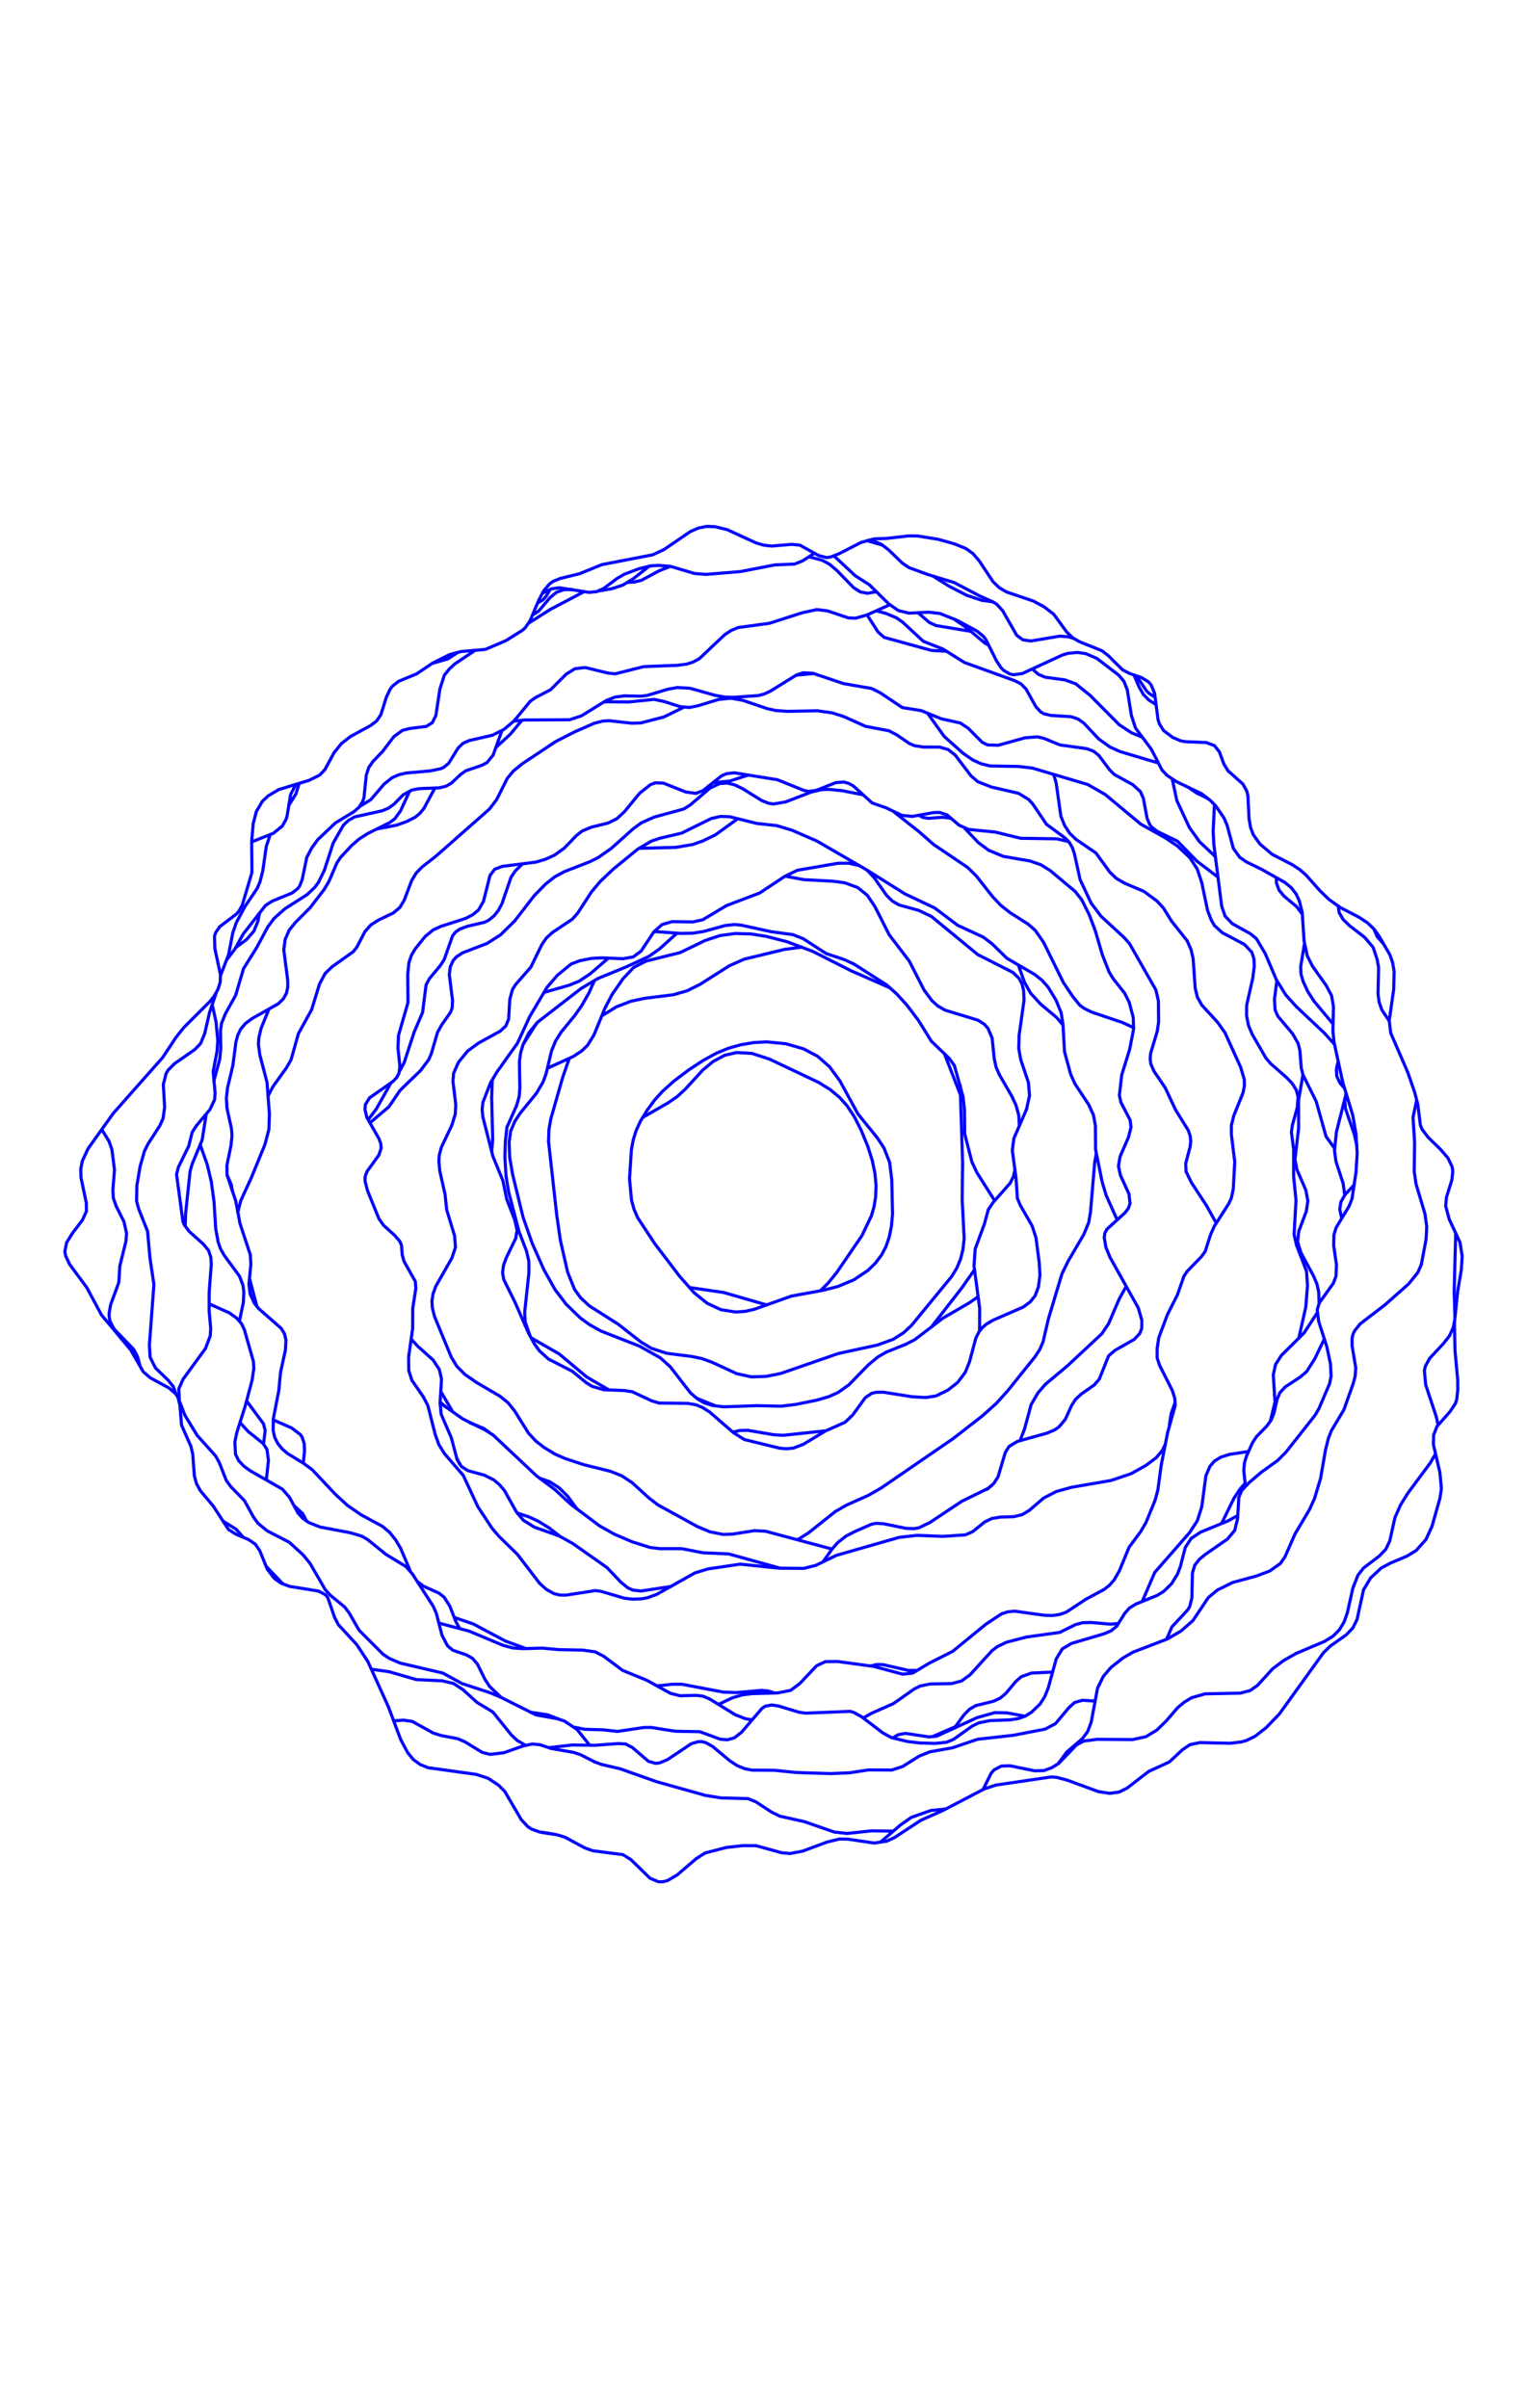 <?xml version="1.0" encoding="utf-8" ?>
<svg xmlns="http://www.w3.org/2000/svg" xmlns:cc="http://creativecommons.org/ns" xmlns:dc="http://purl.org/dc/elements/1.1/" xmlns:ev="http://www.w3.org/2001/xml-events" xmlns:inkscape="http://www.inkscape.org/namespaces/inkscape" xmlns:rdf="http://www.w3.org/1999/02/22-rdf-syntax-ns" xmlns:sodipodi="http://sodipodi.sourceforge.net/DTD/sodipodi-0.dtd" xmlns:xlink="http://www.w3.org/1999/xlink" baseProfile="tiny" height="20.5cm" version="1.2" viewBox="0 0 491.339 774.803" width="13.0cm">
  <defs/>
  <g fill="none" id="layer1" inkscape:groupmode="layer" inkscape:label="1" stroke="#0000ff" style="display:inline">
    <polyline points="206.744,359.546 215.023,354.794 217.906,352.809 220.436,350.501 226.092,344.319 229.509,341.479 233.205,339.517 236.994,338.641 241.919,338.913 247.586,340.75 263.469,348.291 267.139,350.575 270.115,353.046 272.539,355.753 274.827,359.175 277.022,363.475 279.227,368.838 280.632,373.26 281.508,377.37 281.885,381.342 281.755,385.098 281.223,388.318 280.375,391.209 277.364,397.513 269.196,409.459 266.564,412.703 263.962,415.306"/>
    <polyline points="246.698,419.847 232.859,415.852 221.706,414.227"/>
    <line x1="224.036" x2="230.363" y1="449.806" y2="452.391"/>
    <polyline points="235.779,460.76 238.05,460.247 240.591,460.184 248.828,461.592 251.977,461.794 265.735,460.331"/>
    <polyline points="256.639,495.379 260.074,493.24 268.776,486.315 272.482,484.197 279.375,481.128 283.535,478.741 306.693,462.846 316.145,455.504 320.627,451.482 324.214,447.507 333.051,436.5 334.526,434.24 335.616,431.759 337.326,424.391 341.689,409.881 343.729,405.681 348.737,397.168 350.323,393.263 350.897,389.877 352.231,374.056 352.741,371.17"/>
    <polyline points="359.457,392.451 355.935,384.604 354.642,380.302 352.525,369.859 352.456,362.121 351.814,358.671 350.314,355.413 345.903,348.738 344.504,345.619 342.526,338.378 342.023,329.482 341.437,325.806 339.807,321.823 337.218,317.553 335.295,315.413 332.998,313.567 323.994,308.323 319.113,303.562 316.378,301.506 308.146,297.708 300.755,292.132 291.189,287.603 278.738,279.804 262.873,270.609 254.849,267.11 249.955,265.637 243.501,264.93 234.696,262.755 231.733,262.692 228.838,263.364 219.3,268.058 212.325,269.685 209.612,270.615 205.207,273.19 197.263,279.681 193.1,283.64 190.308,286.978 185.939,293.701 184.188,295.711 177.766,300.003 175.855,301.734 174.347,303.907 170.816,311.142 165.91,316.765 164.9,318.345 164.029,321.561 163.66,327.913 162.729,330.12 160.913,331.786 153.95,335.602 150.505,338.129 147.546,341.718 145.979,345.244 145.744,347.873 146.655,355.348 146.487,358.486 145.386,362.046 141.999,369.155 141.345,371.647 141.209,373.552 141.504,376.743 143.206,384.27 143.728,389.229 146.272,397.608 146.561,401.32 145.375,404.817 140.221,413.846 139.332,416.319 138.987,418.654 139.121,420.843 139.823,423.582 145.202,436.641 147.048,439.662 149.602,442.207 153.264,444.754 160.854,449.204 163.499,451.349 165.606,453.972 170.057,461.092 172.399,463.629 175.112,465.736 178.648,467.877 181.838,469.264 187.785,471.23 196.424,473.379 200.085,474.837 203.432,477.055 208.775,481.928 211.652,484.152 224.373,491.147 228.459,492.851 232.708,493.69 235.599,493.589 242.771,492.471 246.329,492.653 267.719,498.398"/>
    <polyline points="264.764,502.563 267.815,498.272 269.68,496.194 272.268,494.184 274.969,492.799 280.413,490.404 281.873,490.109 284.294,490.245 291.441,491.715 294.036,491.825 295.637,491.569 299.156,489.882 309.54,482.98 318.062,478.813 319.81,477.226 321.139,475.141 323.467,467.336 324.698,465.362 327.34,463.765 336.909,461.084 339.349,460.045 340.723,459.116 342.773,456.675 344.781,452.241 346.061,450.244 347.842,448.577 352.101,445.584 353.708,443.719 356.729,436.195 358.735,434.477 364.954,430.935 366.782,428.96 367.37,427.381 367.39,424.702 366.254,420.798 357.183,404.557 355.836,401.287 355.317,398.253 355.468,396.818 356.191,395.464 362.015,390.169 363.083,388.733 363.604,387.239 363.276,384.165 360.51,378.108 359.879,375.154 360.394,372.154 363.121,365.851 363.921,362.65 363.626,360.35 360.668,354.656 360.183,352.424 360.926,345.885 363.491,337.61 364.765,331.03 364.657,327.473 363.367,322.532 361.855,319.522 358.163,314.836 356.854,312.699 354.687,307.148 352.42,299.438 350.518,294.393 348.132,289.599 345.976,286.837 337.913,280.084 334.909,278.224 331.389,277.007 322.813,275.524 318.113,273.558 314.815,271.115 310.376,266.439"/>
    <polyline points="306.187,263.305 303.375,262.938 298.604,263.287 296.939,263.008 295.831,262.379"/>
    <polyline points="287.575,261.166 295.669,267.554 300.485,271.773 311.332,279.081 314.105,281.784 319.403,288.51 321.984,291.253 324.931,293.587 330.818,297.332 333.124,299.352 335.75,303.114 342.161,316.103 345.056,320.449 347.431,323.409 348.77,324.405 351.333,325.663 361.144,328.968 364.787,330.646"/>
    <polyline points="342.044,329.815 340.007,327.374 334.914,323.134 331.635,319.582 329.635,316.014 327.706,310.556"/>
    <line x1="303.904" x2="309.154" y1="339.061" y2="352.575"/>
    <polyline points="308.932,348.867 309.742,374.064 309.599,385.969 310.238,398.447 309.844,402.056 309.062,405.114 307.856,408.022 306.198,410.716 293.302,426.423 290.744,428.792 287.404,430.913 282.332,432.749 269.753,435.471 251.214,441.897 246.521,442.834 241.74,442.988 237.03,441.95 229.017,438.251 225.809,437.097 222.467,436.406 214.536,435.412 209.566,433.797 206.164,431.724 198.943,426.068 189.655,420.175 186.829,417.555 184.858,414.802 182.642,409.292 180.319,399.092 179.153,391.026 176.496,367.255 176.635,363.392 177.227,360.021 181.046,346.662 183.148,340.607"/>
    <polyline points="176.145,343.69 184.377,339.956 187.128,338.162 189.025,336.351 191.106,332.999 194.618,324.447 196.955,319.952 200.435,314.935 203.915,311.245 207.859,309.219 218.838,306.481 226.904,302.581 231.672,301.006 236.621,300.34 241.617,300.483 246.554,301.26 253.274,303.002 261.502,306.09 273.806,312.314 286.497,317.883"/>
    <polyline points="258.186,304.701 252.445,305.453 239.447,308.602 234.734,310.695 225.139,316.769 221.071,318.772 216.766,320.029 207.526,321.181 203.005,322.134 198.309,323.947 193.597,326.855"/>
    <polyline points="191.325,315.344 189.558,319.357 187.233,323.454 184.946,326.722 180.593,332.023 178.763,334.926 177.454,338.144 175.727,345.403 174.765,348.067 172.609,351.743 167.43,358.093 165.697,360.69 164.302,363.949 163.815,367.414 164.001,372.44 164.954,377.894 168.285,391.559 171.237,400.003 174.99,408.478 178.583,414.893 182.184,419.637 186.786,424.082 189.752,426.23 193.363,428.242 205.718,433.084 212.457,436.86 215.634,439.706 222.183,448.153 224.465,450.124 226.542,451.33 229.204,452.185 232.887,452.628 243.496,452.255 251.332,452.426 255.923,451.873 262.739,450.5 266.753,449.327 269.719,447.983 273.172,445.525 279.408,439.12 282.476,436.582 285.155,435.027 291.289,432.578 294.278,431.065 303.412,424.099 311.962,419.123 314.767,417.162"/>
    <polyline points="313.498,408.618 309.445,414.413 299.56,427.111"/>
    <polyline points="315.193,428.225 315.232,420.976 313.406,407.287 313.771,401.872 316.739,393.822 318.007,389.177 319.519,386.908 325.04,380.637 326.096,378.54 326.553,376.391"/>
    <polyline points="320.057,386.294 314.363,377.327 312.722,373.82 310.408,364.791 310.336,356.971 309.862,352.792 307.09,342.83 305.443,340.541 299.675,334.983 295.482,328.244 291.76,323.328 288.537,319.796 285.327,316.911 274.806,310.182 271.736,308.776 265.797,306.778 258.448,302.018 255.128,300.707 248.149,299.767 238.5,297.659 236.417,297.456 233.327,297.78 226.331,299.704 222.775,300.257 219.046,300.313 210.474,299.699"/>
    <polyline points="217.838,300.239 212.139,305.366 208.788,307.714 201.52,311.073 192.406,314.81 187.003,318.017 172.975,328.872 170.222,332.229 168.295,336.125 167.513,338.772 167.128,341.577 167.27,350.153 167.062,352.767 166.241,355.666 163.113,362.673 162.608,367.227 162.458,372.299 162.819,378.346 163.62,383.307 166.984,396.186 169.414,402.525 170.17,405.826 170.188,409.473 168.829,422.132 169.031,426.816"/>
    <line x1="168.827" x2="170.588" y1="424.834" y2="429.936"/>
    <polyline points="170.82,430.38 179.956,435.639 188.82,443.054 196.092,447.283"/>
    <polyline points="173.49,475.549 176.828,476.703 179.921,478.699 182.627,481.362 185.649,485.496"/>
    <polyline points="180.191,494.301 176.651,491.564 173.177,489.424 170.18,488.037 166.388,486.786"/>
    <line x1="148.14" x2="146.841" y1="471.431" y2="468.87"/>
    <polyline points="151.072,457.712 155.594,459.556 157.496,460.889"/>
    <line x1="145.546" x2="141.856" y1="454.009" y2="447.725"/>
    <line x1="141.606" x2="143.35" y1="451.149" y2="452.556"/>
    <polyline points="141.598,451.366 148.84,456.476 156.113,460.087 158.682,461.72 172.69,474.88 178.642,479.336 183.695,484.008 192.953,490.952 197.673,493.599 203.349,496.038 209.238,497.904 212.335,498.262 219.385,498.264 226.106,499.582 234.468,499.96 251.099,504.567"/>
    <polyline points="216.057,510.408 206.233,511.889 203.625,511.591 202.035,510.873 199.875,509.147 195.279,504.326 184.195,496.541 179.882,494.162 171.962,491.356 168.444,489.149 166.222,486.54 162.303,479.555 160.717,477.685 158.874,476.137 155.908,474.631 150.559,473.169 148.438,471.788 147.102,469.635 145.218,462.578 141.949,454.996 141.598,451.37 142.066,443.69 141.362,440.619 139.319,437.515 134.542,433.259 132.288,430.825"/>
    <line x1="82.672" x2="80.226" y1="420.387" y2="411.115"/>
    <polyline points="77.047,425.017 78.314,418.991 78.455,415.703 78.203,413.601 77.065,410.598 72.106,403.833 70.965,401.802 70.214,399.702 69.418,395.4 68.867,386.687 67.981,380.143 66.658,374.625 64.461,368.447"/>
    <polyline points="66.337,358.537 65.055,366.757 61.836,374.488 61.18,376.748 59.71,390.514 59.6,394.571"/>
    <polyline points="76.46,390.229 77.455,386.336 80.798,379.088 85.254,368.221 86.52,363.377 86.684,358.432 85.916,348.213 83.595,339.351 83.156,336.03 83.284,333.908 84.001,330.863 86.462,324.842"/>
    <polyline points="69.567,319.42 67.42,325.757 65.878,332.488 64.558,335.71 62.719,337.644 56.131,342.234 54.105,344.283 53.447,345.387 52.554,348.91 52.97,356.265 52.474,359.831 51.439,362.147 47.685,367.957 46.48,370.354 45.089,375.255 44.035,381.465 43.95,386.457 44.614,388.924 47.485,396.171 48.255,404.746 49.524,413.264 48.068,432.77 48.298,436.662 50.015,440.12 54.111,444.075 55.769,446.14 56.696,448.677"/>
    <polyline points="45.037,439.369 44.25,436.502 43.02,434.153 36.736,427.618 35.427,425.188 35.145,423.887 35.099,422.536 35.618,419.724 38.234,412.597 38.562,407.306 40.532,399.322 40.723,396.747 39.852,392.98 37.335,387.977 36.451,385.421 36.324,382.833 36.838,376.365 36.011,369.86 35.088,367.203 32.717,363.378"/>
    <polygon points="23.26,396.847 26.547,392.498 27.802,389.718 27.771,387.017 26.067,378.916 25.974,376.195 26.502,373.488 28.373,369.5 36.479,358.165 52.346,340.23 56.639,333.754 59.071,330.67 67.582,322.177 69.076,320.245 70.179,318.193 70.866,315.997 70.933,313.559 69.146,305.253 69.005,301.289 69.353,300.133 70.718,298.132 76.002,294.135 76.827,293.239 77.957,291.182 81.064,280.705 80.982,270.605 81.482,264.948 82.501,261.065 84.43,257.813 86.262,256.066 89.705,254.037 99.412,251.075 102.888,249.362 104.538,247.62 107.528,242.103 109.839,239.26 112.706,237.003 119.21,233.443 121.147,232.015 122.551,229.925 124.327,224.293 125.514,221.774 126.293,220.747 128.238,219.212 134.063,216.8 139.165,213.365 144.674,210.608 148.335,209.622 156.191,208.929 162.824,206.095 167.976,202.869 168.945,202.058 170.588,199.651 173.358,193.09 174.945,190.086 176.853,187.841 177.933,187.054 180.307,186.095 186.516,184.572 193.68,181.658 210.032,178.501 213.673,176.799 222.17,171.0 224.723,169.901 227.339,169.365 229.999,169.45 234.012,170.417 243.206,174.65 245.771,175.415 248.332,175.688 254.792,175.138 257.358,175.385 263.474,178.765 265.959,179.39 267.259,179.211 269.967,178.162 277.071,174.517 281.28,173.384 285.359,173.222 292.375,172.413 295.138,172.432 301.827,173.5 307.028,174.953 310.787,176.478 313.071,178.114 315.079,180.442 319.55,187.198 321.58,189.108 323.83,190.446 332.483,193.379 335.927,195.221 339.063,197.634 343.25,203.361 345.137,205.191 347.343,206.465 354.582,209.369 356.608,210.953 361.214,215.514 363.511,216.699 367.332,218.022 369.544,219.37 370.392,220.369 371.512,223.051 372.609,231.466 373.036,232.853 374.388,235.038 377.365,237.269 379.795,238.312 381.238,238.615 388.117,238.9 390.777,239.897 392.367,241.919 393.784,245.796 395.132,247.99 399.937,252.263 401.176,254.532 401.521,255.875 401.912,263.432 402.365,266.156 403.26,268.536 405.395,271.549 409.353,274.878 415.879,278.249 418.259,279.807 420.285,281.597 424.669,286.534 427.624,289.393 431.277,291.988 437.269,295.103 439.97,296.872 442.102,298.919 443.73,301.194 447.213,307.173 448.111,309.756 448.579,312.479 448.454,318.212 447.023,328.332 447.469,332.316 452.902,344.836 455.155,351.309 456.199,355.269 457.033,361.994 457.564,363.313 459.518,365.912 463.556,369.845 465.888,372.56 467.224,375.35 467.459,376.762 467.171,379.595 465.421,385.211 465.168,388.012 466.316,392.293 469.755,399.681 470.478,404.092 470.223,408.426 469.023,415.551 467.981,425.652 468.182,434.648 469.046,444.014 469.067,447.115 468.751,450.134 468.304,451.558 466.595,454.135 462.37,458.933 461.301,461.676 461.229,464.806 463.309,473.721 463.792,478.906 463.325,482.056 460.773,491.074 458.837,495.288 455.692,498.837 452.703,500.666 447.474,502.869 444.403,504.512 441.029,507.672 438.74,511.509 436.655,521.034 435.286,523.786 433.177,525.988 428.028,529.61 425.866,531.719 411.663,551.434 407.448,555.814 403.842,558.62 401.017,560.002 399.4,560.447 395.813,560.875 386.097,560.654 382.921,561.304 380.517,562.917 376.257,566.89 369.589,569.945 362.717,575.265 360.126,576.564 357.032,576.987 353.413,576.421 343.474,572.768 339.918,571.825 338.338,571.697 320.484,574.317 316.719,575.556 303.642,582.373 296.246,585.684 287.844,591.204 285.304,592.383 281.249,592.975 272.8,591.724 270.077,591.693 266.124,592.655 258.23,595.59 254.179,596.349 251.435,596.082 243.249,593.822 239.207,593.797 233.791,594.383 226.889,596.17 223.994,598.019 217.878,603.25 214.81,605.035 213.32,605.428 211.874,605.438 209.145,604.295 202.97,598.273 200.426,596.709 190.72,595.455 188.082,594.5 181.805,591.104 179.157,590.301 173.625,589.42 171.012,588.478 169.815,587.694 167.698,585.401 162.438,576.395 160.402,574.346 157.03,572.118 153.221,570.886 137.744,568.74 135.2,567.715 132.987,566.106 131.165,563.861 128.958,559.746 124.946,549.084 118.34,534.531 114.769,529.105 108.89,522.73 107.679,520.435 105.469,514.02 104.709,513.077 102.447,511.899 93.147,510.397 90.493,509.384 88.343,507.906 86.028,504.917 83.561,498.894 82.16,496.824 79.962,495.327 75.85,493.586 73.517,492.092 68.651,484.604 64.482,479.631 63.24,477.386 62.537,474.855 62.03,467.981 61.48,465.447 58.422,458.544 57.869,452.003 57.246,449.575 56.584,448.494 54.441,446.613 48.392,443.322 46.101,441.353 42.108,434.402 32.638,423.046 27.928,414.264 22.348,406.7 21.121,404.032 20.861,402.652 21.439,399.788"/>
    <polyline points="67.273,419.487 73.692,422.351 76.043,423.987 77.644,425.786 78.611,427.742 81.554,438.08 81.673,440.335 81.119,444.045 78.969,452.165 76.159,461.051 75.574,463.955 75.773,467.838 76.808,469.973 78.491,471.747 80.6,473.257 90.897,479.135 93.14,481.74 95.87,486.785 97.405,488.486 99.349,489.864 102.995,491.305 112.796,493.158 116.423,494.249 118.347,495.381 124.176,500.096 130.626,504.025 132.716,506.43 139.41,516.815 140.411,519.103 142.211,526.097 143.979,529.504 145.726,530.959 150.098,532.453 152.05,533.562 153.599,535.378 156.057,540.335 157.49,542.553 161.263,546.133"/>
    <polyline points="170.509,550.873 176.2,551.712 179.861,553.126"/>
    <polyline points="184.787,555.712 188.101,556.372 194.077,556.553 198.702,557.064 207.154,555.798 209.457,555.772 217.249,557.002 225.156,557.15 231.757,559.566 234.017,559.766 236.309,559.118 238.605,557.327 245.18,549.651 246.234,548.944 248.352,548.558 250.497,548.886 257.089,550.887 259.292,551.184 273.503,550.609 274.677,550.931 277.195,552.315 284.127,557.583 286.864,559.059 292.035,560.314 295.858,560.768 300.905,560.928 304.577,560.546 306.803,559.621 312.854,555.328 315.001,554.287 318.588,553.576 325.09,553.332 327.598,552.944 329.914,552.138 331.977,550.829 334.693,548.196 336.161,545.876 337.297,543.052 339.853,533.753 341.83,530.5 344.769,528.752 355.302,525.63 357.525,524.693 359.319,523.206 361.906,519.063 363.451,517.319 365.461,516.102 372.393,513.276 374.449,512.013 376.969,509.539 378.866,506.482 379.771,504.136 381.39,497.856 383.284,494.955 386.302,492.955 395.096,489.336 398.287,487.592"/>
    <polyline points="393.087,490.128 397.022,482.097 398.935,479.163 400.628,477.252"/>
    <polyline points="400.75,478.091 400.198,473.126 400.431,470.596 401.128,468.356 403.018,464.177 404.272,462.252 407.639,458.791 409.01,456.884 409.893,454.746 410.938,450.173 411.854,448.062 413.512,446.238 418.348,443.067 420.424,441.294 423.06,437.155 426.147,430.748"/>
    <polyline points="417.848,430.8 420.149,420.581 420.714,413.676 420.393,408.991 417.168,400.599 416.392,397.18 417.017,386.194 416.245,378.501 416.245,369.735 415.535,364.296 415.831,362.067 417.43,356.321 417.679,352.91 417.117,350.74 415.873,348.697 414.086,346.78 408.956,342.291 407.36,340.461 402.962,332.852 401.722,329.93 401.106,326.814 401.127,323.457 403.113,314.657 403.581,310.9 403.486,308.531 402.81,306.404 400.414,303.859 393.328,300.111 390.801,297.825 389.731,295.98 388.565,292.953 386.68,283.942 385.245,279.629 382.849,275.942 378.795,272.143 375.009,269.603 367.045,265.141 355.59,255.601 349.993,252.402 332.094,247.1 327.63,246.599 318.561,246.436 315.649,245.723 313.03,244.516 309.837,242.315 303.785,236.914 298.404,229.399"/>
    <polyline points="304.719,209.548 299.722,209.265 284.473,205.067 282.547,203.357 278.999,197.841"/>
    <polyline points="281.868,196.476 285.12,197.387 288.413,198.767 290.461,200.191 297.092,206.335 303.472,208.857 310.337,213.16 326.421,218.963 328.459,219.991 330.135,221.671 333.324,227.409 334.909,229.089 335.878,229.637 338.164,230.192 344.663,230.591 346.909,231.355 348.77,232.677 353.505,237.733 357.208,240.372 360.443,241.833 372.653,245.464"/>
    <polyline points="377.192,250.659 378.679,257.596 382.682,266.195 385.968,270.826 391.026,275.57"/>
    <polyline points="391.774,282.115 385.09,277.038 378.897,270.665 372.428,267.533 370.661,266.211 369.991,265.364 369.09,263.266 367.903,256.861 366.95,254.688 364.481,252.451 358.502,249.158 356.958,247.584 353.562,243.047 351.825,241.671 349.644,240.868 341.036,239.672 335.962,237.582 333.756,237.058 329.799,237.388 321.216,239.772 317.819,239.686 316.017,238.815 311.529,234.295 308.96,232.607 302.925,231.274 296.384,228.621 290.34,227.662 283.293,222.935 280.492,221.519 271.426,219.945 261.548,216.618 258.451,216.465 256.323,217.136 247.928,222.338 245.926,223.28 243.954,223.799 236.133,224.35 233.192,224.271 230.207,223.736 221.985,221.433 217.893,221.21 214.917,221.747 208.144,223.774 206.136,223.997 200.908,223.878 197.864,224.291 195.022,225.417 187.103,230.307 183.297,231.568 168.806,231.643 165.337,232.016"/>
    <polyline points="167.994,231.681 164.206,236.226 159.625,240.427"/>
    <polyline points="161.479,235.106 158.682,242.93 156.665,245.388 154.863,246.291 149.918,247.968 148.257,249.122 145.296,251.912 143.542,252.941 141.382,253.475 134.931,253.734 132.545,254.166 129.723,255.735 126.771,258.738 125.055,259.992 122.947,260.865 114.106,262.831 112.087,263.953 110.5,265.476 107.203,271.262 104.377,279.962 102.497,283.861 101.21,285.563 98.818,287.83 91.7,292.366 88.223,295.453 86.214,298.14 82.535,304.972 78.365,311.641 75.827,320.209 72.526,326.158 71.276,329.29 70.945,331.525 71.037,337.31 70.738,340.654 68.758,348.003"/>
    <polyline points="86.193,352.7 87.828,349.606 92.179,343.532 93.669,340.911 96.022,332.544 100.265,324.866 102.813,316.571 104.641,313.179 106.831,311.057 113.68,306.178 114.843,304.702 117.424,299.734 119.287,297.616 121.835,295.991 126.538,293.742 128.673,291.956 130.072,289.608 132.468,283.291 133.926,280.892 135.848,278.904 140.239,275.489 157.462,260.326 159.814,257.229 163.248,250.397 165.19,248.06 168.219,245.613 178.773,238.603 184.856,235.485 191.127,232.734 193.971,231.991 195.982,231.876 203.245,232.685 206.178,232.601 213.562,230.69 219.995,227.56"/>
    <polyline points="194.378,225.783 202.461,225.835 210.449,225.024 213.598,225.672 218.836,227.348 221.807,227.632 224.652,227.052 231.284,225.024 235.168,224.639 239.085,225.34 246.77,227.962 249.605,228.597 253.398,228.866 263.012,228.688 267.757,229.357 271.436,230.516 278.518,233.695 285.991,235.108 288.555,236.435 292.589,239.201 294.319,239.933 297.175,240.355 302.298,240.361 305.08,241.156 307.388,242.98 312.445,249.634 314.6,251.485 318.964,253.212 327.721,255.239 330.976,257.217 332.287,258.639 336.71,265.194 342.749,269.647 344.049,271 345.03,272.682 345.702,274.657 347.548,283.021 351.092,290.566 354.284,294.804 361.653,301.592 363.459,303.636 371.923,318.501 372.741,322.081 372.803,328.792 372.368,331.768 370.248,338.847 370.079,340.664 370.301,342.351 371.334,344.678 374.89,349.913 378.292,357.147 382.351,363.665 382.939,365.388 383.133,367.157 382.946,368.955 381.517,374.337 381.65,376.964 383.363,380.483 388.19,387.866 391.311,393.437"/>
    <polyline points="362.352,413.917 360.115,417.937 356.741,425.815 354.553,429.094 343.4,439.495 336.358,445.388 333.991,448.127 331.791,451.904 329.659,459.764 328.236,463.45"/>
    <line x1="319.314" x2="317.596" y1="477.759" y2="479.099"/>
    <line x1="317.282" x2="318.09" y1="479.301" y2="478.791"/>
    <polyline points="375.051,464.475 373.919,466.797 371.959,469.065 368.618,471.537 363.952,474.135 357.507,476.317 344.796,478.509 339.874,479.876 335.821,481.965 331.19,485.943 328.93,487.307 326.152,487.979 321.959,488.096 319.167,488.547 316.873,489.647 312.938,492.817 310.605,493.823 303.284,494.317 295.031,493.979 289.306,494.631 269.076,500.428 262.504,503.631 258.646,504.601 250.7,504.543 238.154,503.244 227.806,504.781 223.613,506.059 211.29,512.98 208.355,514.054 206.458,514.401 203.685,514.527 201.007,514.23 193.344,511.985 191.534,511.748 182.09,513.219 180.077,513.174 178.233,512.733 175.8,511.368 173.662,509.455 166.473,500.085 160.637,494.397 158.277,491.638 153.738,484.73 149.065,474.693 143.047,467.729 141.256,464.872 140.052,461.576 137.665,452.208 136.169,449.358 132.531,444.09 131.53,440.985 131.488,436.531 132.783,427.424 132.807,420.991 133.803,414.489 133.637,412.295 130.007,405.822 129.411,403.726 129.218,400.809 128.68,399.435 127.031,397.49 123.425,394.241 121.926,392.126 118.266,383.105 117.455,379.988 117.521,378.419 118.127,376.863 121.9,371.637 122.646,369.416 122.494,367.885 121.904,366.297 118.034,359.502 117.439,356.982 117.564,355.381 118.91,353.219 126.493,347.897 127.651,346.66 128.379,345.313 128.676,343.051 128.053,337.22 128.218,333.152 131.275,322.55 131.203,313.376 131.57,309.763 132.378,307.339 133.662,305.211 136.77,301.334 139.382,299.183 141.884,298.042 149.904,295.452 152.108,294.293 153.938,292.808 155.565,290.012 157.671,281.66 159.185,279.663 161.592,278.747 172.443,277.372 175.546,276.437 178.385,275.156 181.53,272.901 185.501,268.802 187.396,267.331 190.302,266.126 195.689,264.797 198.496,263.41 200.993,261.083 205.841,255.175 209.339,252.423 210.902,251.861 213.469,251.964 220.642,254.818 223.926,255.259 226.202,254.366 232.203,249.597 233.803,248.915 236.263,248.642 250.142,250.869 258.682,254.314 260.242,254.631 262.717,254.257 268.94,251.803 271.514,251.599 273.104,252.047 274.594,252.886 280.625,258.347 285.158,259.921 290.213,262.344 293.549,262.672 300.42,261.439 302.304,261.388 304.72,262.173 308.595,265.493 311.654,266.857 320.197,267.699 328.426,269.709 340.03,269.882 343.859,270.778"/>
    <polyline points="339.06,249.24 339.835,251.886 341.352,262.602 342.561,265.607 344.181,268.082 346.227,270.066 352.643,274.445 357.167,280.669 359.251,282.658 361.93,284.189 368.101,286.814 372.282,289.903 374.33,292.121 376.961,296.351 381.98,302.68 383.21,305.434 383.913,308.444 384.575,317.932 385.269,320.811 386.705,323.383 391.76,328.873 394.165,332.284 399.231,343.429 400.368,347.333 400.397,349.394 399.995,351.523 396.964,359.04 396.226,362.087 396.216,365.026 397.3,373.741 396.841,382.513 396.22,385.409 395.347,387.306 390.691,394.585 389.508,397.278 387.77,402.669 386.543,404.339 381.998,409.027 380.933,410.629 378.876,416.553 375.629,422.983 372.849,430.416 372.313,434.014 372.344,436.935 373.102,439.246 377.222,447.387 378.019,449.939 378.142,452.185 375.707,460.909 373.636,471.447 372.541,479.499 371.647,482.748 368.732,489.869 367.101,492.663 363.292,497.827 360.18,505.396 358.466,508.353 357.018,510.01 355.301,511.365 349.436,514.513 343.097,518.691 340.977,519.435 338.601,519.779 335.962,519.683 326.486,518.37 324.245,518.589 322.274,519.233 317.182,522.598 306.548,531.297 299.098,535.054 293.591,538.319 290.398,538.635 281.169,536.155 269.565,534.571 265.568,534.609 262.759,535.935 257.319,541.681 254.399,543.849 250.292,544.674 241.979,544.91 238.851,545.312 235.685,546.229 231.145,548.394"/>
    <polyline points="241.912,553.34 239.785,552.96 236.554,551.689 228.289,546.598 226.254,545.744 224.173,545.459 218.856,545.591 215.776,544.826 208.071,540.589 200.347,537.426 194.24,532.878 191.516,531.468 187.438,530.898 179.835,530.754 174.42,530.259 168.552,530.435 165.099,530.228 161.926,529.389 150.936,524.795 141.24,522.215"/>
    <polyline points="146.133,520.384 152.362,522.527 162.667,528.008 169.227,530.412"/>
    <polyline points="147.846,523.886 146.607,521.567 144.74,516.762 142.913,513.893 141.266,512.587 136.317,510.355 134.224,508.815"/>
    <polyline points="132.042,505.526 128.929,498.193 127.297,495.444 125.372,493.021 122.993,491.04 116.209,487.389 111.736,484.293 107.81,480.663 100.451,472.851 97.687,470.808 92.493,467.628 90.739,466.114 89.342,464.379 88.374,462.402 87.879,460.182 87.944,456.478 89.713,447.389 90.273,441.494 91.85,434.332 92.012,431.085 91.539,429.137 90.478,427.38 83.207,421.004 81.798,419.223 80.488,416.323 80.095,413.208 80.724,406.767 80.532,403.672 77.215,393.641 75.85,386.401 73.057,377.999 73.029,374.805 74.337,368.491 74.654,365.332 74.487,363.19 73.04,356.575 72.85,353.285 73.203,350.064 74.944,342.714 75.922,335.171 76.5,333.084 77.442,331.104 78.954,329.309 81.064,327.73 89.558,322.934 91.168,321.359 92.163,319.564 92.599,317.543 92.569,315.313 91.311,305.571 91.761,302.236 93.034,299.296 95.07,296.773 99.698,292.138 104.211,286.305 105.837,283.606 108.395,277.644 109.563,275.871 113.176,271.988 115.613,269.905 118.377,268.141 125.335,264.697 127.01,263.457 128.859,260.924 131.856,254.431"/>
    <polyline points="139.894,253.597 136.397,260.096 135.12,261.677 133.568,262.95 130.753,264.367 127.592,265.488 121.272,266.715"/>
    <polyline points="115.668,259.518 119.327,257.262 123.608,252.259 126.178,250.207 128.28,249.289 130.648,248.711 138.383,248.035 141.813,247.324 142.786,246.88 144.389,245.538 147.396,240.688 148.934,239.179 150.881,238.285 158.443,236.542 162.174,234.672 165.437,231.918 170.596,225.64 172.376,224.392 177.145,221.918 182.158,216.917 185.005,215.142 188.34,214.77 195.656,216.562 197.928,216.788 207.194,214.468 217.859,214.065 220.99,213.662 223.032,212.999 225.041,211.909 233.132,204.246 235.286,202.825 237.488,201.91 247.59,200.528 258.054,197.172 262.807,196.125 266.265,196.543 272.947,198.795 275.274,198.896 279.026,197.831 286.301,194.565"/>
    <polyline points="282.123,190.331 279.196,190.895 276.82,190.443 274.607,189.022 269.234,183.486 266.963,181.582 264.584,180.27 260.367,179.15"/>
    <polyline points="262.076,177.984 258.242,180.455 255.654,181.487 249.397,181.742 238.238,183.89 227.201,184.804 223.47,184.514 215.7,182.21 211.852,181.91 209.327,182.067 205.651,182.964 200.886,184.747 198.615,186.064 194.284,189.301 192.007,190.343 189.519,190.591 179.946,189.101 177.407,189.468 174.468,190.906"/>
    <polyline points="177.053,189.602 175.621,191.988 174.664,193.022 172.985,193.978"/>
    <polyline points="171.409,197.858 173.339,196.588 177.029,192.225 179.097,190.539 181.466,189.716 184.164,189.654"/>
    <polyline points="187.865,190.393 177.072,196.074 170.105,200.479"/>
    <polyline points="152.71,209.352 146.389,213.58 144.57,215.238 142.98,217.248 141.542,221.67 140.25,230.221 139.082,232.519 137.157,233.712 131.971,234.361 129.533,234.964 126.728,236.998 123.166,241.701 119.982,245.012 118.652,246.939 117.854,249.405 117.118,256.62 116.742,257.793 115.544,259.688 113.891,261.148 107.955,264.742 102.244,270.148 100.276,272.863 98.711,275.867 97.253,282.925 96.445,285.013 95.8,285.898 93.953,287.325 87.524,289.946 85.413,291.339 78.292,300.461 75.488,305.479 73.077,308.639"/>
    <polyline points="75.786,304.929 79.375,302.243 81.674,299.588 82.983,296.453 83.515,293.619"/>
    <polyline points="80.976,270.873 87.962,268.099 90.833,265.764 92.025,263.674 92.392,262.446 93.517,255.598 95.261,252.256"/>
    <polyline points="96.273,251.982 95.213,255.436 92.804,259.312"/>
    <polyline points="86.914,268.619 85.678,272.338 84.571,280.106 83.668,283.671 82.751,285.835 78.82,291.647 76.063,296.792 74.908,300.122 73.552,307.145 70.944,313.888"/>
    <polyline points="68.305,323.283 69.508,328.77 70.08,334.769 69.844,338.164 68.598,344.737 69.205,351.603 69.05,353.81 67.576,356.95 63.267,362.092 61.855,364.242 60.728,368.737 57.399,375.526 56.808,377.846 58.837,392.884 59.248,394.011 60.863,396.182 65.408,400.264 67.097,402.303 67.824,404.443 67.996,406.659 67.295,415.862 67.285,421.642 67.795,427.368 67.659,429.774 66.123,433.833 58.924,443.717 57.531,446.823 57.705,450.731 59.513,455.367 63.418,461.786 69.388,468.456 70.569,470.597 72.827,476.343 74.284,478.333 78.654,482.819 81.604,488.166 83.046,490.133 85.965,492.535 93.083,496.204 97.521,500.254 99.762,503.016 104.657,511.457 106.27,513.232 110.917,517.046 112.376,518.988 115.523,524.489 123.276,532.255 125.316,533.595 128.75,535.078 142.455,538.282 148.671,541.66 157.719,544.641 160.953,545.989 172.438,551.735 179.432,553.004 181.63,553.745 185.647,556.412 189.762,561.53"/>
    <polyline points="176.489,562.314 184.039,561.435 191.494,561.52 198.95,560.971 201.324,561.108 203.476,562.241 208.645,566.675 210.957,567.341 212.192,567.203 214.763,566.145 222.481,560.987 224.851,560.326 225.992,560.379 227.113,560.682 229.317,561.918 234.886,566.557 237.2,568.061 239.558,569.038 241.94,569.516 249.112,569.564 256.357,570.292 267.313,570.633 273.408,570.366 279.422,569.452 286.929,569.49 290.437,568.351 295.835,564.968 299.227,563.612 306.479,562.327 314.565,559.587 326.084,558.3 336.276,556.32 339.623,554.566 343.901,549.455 345.783,547.761 348.271,547.047 352.269,547.296"/>
    <polyline points="338.61,537.954 331.875,538.288 328.602,539.465 326.833,541.013 323.62,544.866 321.776,546.382 319.663,547.351 313.952,548.763 311.938,549.943 310.161,551.749 306.888,556.253"/>
    <line x1="307.423" x2="299.841" y1="555.525" y2="558.815"/>
    <polyline points="287.232,559.175 289.022,558.116 291.315,557.698 298.984,558.832 301.397,558.597 314.32,552.652 320.055,551.025 324.025,551.098 329.826,552.174"/>
    <polyline points="340.486,567.471 343.212,563.732 348.301,559.362 349.99,557.085 351.137,553.991 353.153,543.144 355.024,539.328 357.494,536.461 361.341,533.431 364.551,531.564 375.594,527.327 380.037,524.736 383.834,521.413 388.795,513.996 391.71,511.564 396.631,509.146 404.243,507.072 408.555,505.458 411.95,503.061 413.462,500.897 416.684,493.546 421.365,485.659 422.989,482.065 424.907,475.692 426.518,466.41 427.474,462.627 428.423,460.255 432.414,453.594 435.425,445.131 436.075,442.644 436.228,440.006 435.065,433.055 435.058,430.45 435.375,429.236 435.927,428.081 437.687,425.917 445.689,419.773 453.281,413.055 456.219,409.394 457.35,406.798 458.867,398.719 459.084,394.622 458.494,390.486 455.632,380.938 455.054,376.918 455.171,367.529 454.669,359.495 455.87,353.8"/>
    <polyline points="433.092,351.549 432.738,354.287 432.925,356.699 435.774,364.961 436.649,368.841"/>
    <polyline points="429.406,369.424 426.678,365.649 423.502,354.353 419.242,345.796 418.709,343.591 418.245,337.881 417.685,335.676 415.93,332.615 411.195,326.98 410.276,324.938 410.082,321.478 410.858,315.543"/>
    <polyline points="419.719,303.699 418.518,311.004 418.643,313.498 419.308,315.777 420.808,319.019 422.805,322.116 428.898,329.419"/>
    <polyline points="429.364,335.987 426.102,332.338 417.157,323.914 413.785,320.195 410.709,315.26 407.163,306.911 404.279,302.009 402.363,300.435 396.527,297.185 394.169,294.722 393.095,291.547 390.571,271.683 390.351,267.51 390.765,258.841"/>
    <polyline points="388.753,256.948 385.017,255.125 382.525,253.423"/>
    <polyline points="367.479,237.167 364.078,235.776 360.105,233.15 350.804,223.767 346.127,220.006 342.676,218.749 336.283,217.883 334.11,216.945 332.27,215.358"/>
    <polyline points="318.344,207.75 316.772,206.807 311.024,201.992 306.763,199.029"/>
    <polyline points="312.516,203.157 301.177,201.261 299.013,200.268 295.417,197.157"/>
    <polyline points="300.275,185.393 305.363,188.595 311.03,191.513 315.808,193.131 319.456,193.632"/>
    <polyline points="345.47,205.402 343.834,204.897 341.041,204.673 331.708,206.231 329.144,205.871 327.144,204.396 322.604,196.463 320.732,194.434 319.657,193.725 315.035,191.635 307.081,187.461 298.547,184.843 292.529,182.648 290.269,181.117 285.921,176.91 283.618,175.139 281.138,174.133 279.15,173.777"/>
    <line x1="278.754" x2="284.018" y1="173.887" y2="175.415"/>
    <polyline points="268.327,178.84 275.243,185.28 279.733,188.149 285.871,194.196 289.01,196.429 292.478,197.269 298.798,196.962 302.455,197.394 308.061,199.63 314.448,203.111 316.381,204.698 317.22,205.77 320.608,212.561 322.089,214.827 322.948,215.69 324.936,216.85 326.099,217.1 328.907,216.72 341.866,210.735 343.621,210.204 346.716,209.914 349.427,210.317 352.946,211.848 359.975,217.224 361.642,219.209 362.722,221.938 364.048,230.185 365.372,234.249 370.474,241.078 373.887,247.739 375.488,249.452 378.483,251.46 386.587,255.345 389.507,257.593 391.204,259.314 393.92,263.301 394.863,265.597 396.848,272.959 398.915,275.84 401.018,277.297 406.085,279.774 413.467,283.942 415.51,285.64 417.051,287.631 418.094,289.888 419.008,293.586 419.606,302.755 420.655,307.576 422.297,310.834 426.693,317.022 428.453,320.318 429.077,323.98 428.882,331.623 429.242,335.275 432.068,348.274 435.292,358.875 436.318,364.92 436.696,371.029 436.321,377.154 435.041,385.66 434.112,388.048 429.921,394.975 429.21,397.287 429.15,400.846 430.032,406.952 429.889,410.558 429.047,412.838 424.51,419.178 423.839,421.431 424.315,425.175 426.935,433.311 428.091,438.757 428.301,442.714 427.825,445.167 424.419,453.134 423.175,455.293 413.841,467.133 411.178,469.831 405.819,473.696 402.008,476.933 399.534,479.543 398.614,481.742 398.214,488.627 397.288,492.395 394.963,495.172 387.765,500.155 385.915,501.702 384.45,503.571 383.68,506.066 383.505,514.138 382.805,516.884 382.154,517.979 377.085,523.428 375.342,527.427"/>
    <polyline points="367.525,515.268 371.559,505.901 382.788,493.081 385.27,489.258 386.711,484.7 388.016,474.819 389.315,471.757 390.771,470.087 392.876,468.791 395.753,467.905 401.727,466.995"/>
    <polyline points="408.733,457.319 410.25,451.13 409.707,442.344 410.422,439.018 412.299,436.096 419.66,428.784 423.836,422.375"/>
    <polyline points="424.44,419.353 424.301,415.549 423.727,413.07 422.651,410.53 418.594,403.024 417.52,399.524 417.884,396.215 420.343,389.688 420.822,386.338 420.184,382.953 417.3,376.292 416.686,373.009 417.852,362.978 417.828,354.016 419.243,345.799"/>
    <polyline points="430.589,341.472 430.041,343.733 430.103,346.165 431.152,348.425 432.632,350.165"/>
    <polyline points="432.846,353.033 430.02,364.207 429.391,370.171 429.873,373.693 432.184,380.79 432.695,384.51"/>
    <polyline points="435.797,381.123 432.775,384.39 431.446,386.739 431.091,389.106 431.695,391.925"/>
    <polyline points="468.407,396.524 467.908,415.374 468.152,423.679"/>
    <polyline points="468.029,425.01 467.616,427.057 466.411,429.756 464.465,432.264 460.01,437.03 458.625,439.586 458.321,440.968 458.729,445.523 462.123,455.733 462.733,458.433"/>
    <polyline points="461.825,467.91 460.158,470.765 452.944,480.483 450.62,484.248 448.843,488.285 447.18,495.78 445.901,498.464 443.788,500.655 438.757,504.466 436.953,506.786 435.302,510.97 433.56,518.782 432.538,521.734 431.005,524.323 428.872,526.452 426.171,528.111 417.032,531.976 413.033,534.256 409.498,536.9 404.631,542.243 402.233,543.925 399.037,544.748 387.786,544.97 383.406,546.229 381.029,547.665 378.926,549.425 375.272,553.676 372.285,556.591 368.734,558.746 364.381,559.699 353.075,559.604 348.763,560.146 346.415,561.352 340.642,567.363 338.365,568.768 335.837,569.677 332.915,569.74 324.968,568.115 322.196,568.21 319.901,569.407 318.941,570.476 316.336,575.737"/>
    <polyline points="304.331,582.027 299.523,582.497 293.244,584.717 289.718,587.188 283.087,592.864"/>
    <polyline points="287.5,589.136 280.53,589.045 272.536,589.892 268.44,589.438 258.834,586.098 250.936,584.338 248.319,583.059 243.183,579.704 240.673,578.684 231.911,578.447 226.95,577.634 211.227,573.226 199.527,569.081 193.577,567.695 191.275,566.848 186.858,564.578 184.555,563.806 177.278,562.537 173.809,561.355 171.282,561.11 168.385,561.731 162.029,563.946 157.628,564.448 155.112,563.785 149.634,560.428 147.283,559.407 141.987,558.394 139.458,557.617 132.665,553.85 129.855,553.428 126.673,553.664"/>
    <polyline points="119.579,537.065 125.192,537.853 133.933,540.383 142.29,540.785 145.937,541.652 148.925,543.592 153.463,547.705 158.59,550.828 164.531,558.196 166.437,559.983 169.114,561.533"/>
    <line x1="174.394" x2="178.321" y1="589.563" y2="590.151"/>
    <polyline points="211.535,542.411 216.246,541.888 219.379,541.881 232.64,544.398 236.79,544.566 245.08,543.859 247.154,544.057 249.422,544.733"/>
    <polyline points="277.774,552.737 280.366,551.258 287.527,548.084 294.112,543.443 296.064,542.459 299.262,541.799 306.187,541.675 309.394,540.825 312.128,538.855 319.208,531.067 320.938,529.765 323.822,528.372 330.279,526.694 340.987,525.204 346.017,522.718 348.321,522.088 351.07,522.006 357.302,522.558 359.977,522.336"/>
    <polyline points="376.229,458.676 376.851,454.794 378.162,451.073"/>
    <polyline points="327.994,362.141 327.797,358.748 326.895,355.551 325.472,352.522 321.584,345.812 320.503,343.325 319.903,340.591 319.24,334.001 317.891,330.854 316.763,329.566 314.716,328.249 304.076,324.999 301.733,323.642 299.832,321.911 297.342,318.551 292.584,309.237 286.117,300.759 281.498,291.64 279.037,288.019 275.968,285.548 271.834,284.031 268.062,283.523 258.642,283.016 252.624,281.897"/>
    <polyline points="237.515,263.323 230.151,268.623 226.178,270.545 222.868,271.726 217.421,272.635 205.556,272.943"/>
    <polyline points="229.318,251.813 234.767,251.312 240.857,249.324"/>
    <line x1="256.125" x2="261.767" y1="217.242" y2="216.678"/>
    <polyline points="277.641,255.7 270.877,254.381 266.839,253.987 264.374,254.059 261.014,254.841 252.78,258.006 248.9,258.666 247.385,258.459 245.117,257.586 238.873,253.701 236.441,252.538 233.998,251.943 231.588,252.09 228.507,253.524 222.137,258.948 220.037,260.276 210.476,262.891 206.286,264.782 203.728,266.658 196.652,272.994 192.411,275.948 189.82,277.235 181.607,280.426 178.391,282.186 175.514,284.462 171.906,288.16 165.611,296.3 161.042,300.788 156.663,303.56 148.823,306.563 146.845,307.875 145.837,308.998 144.878,311.08 144.577,313.587 145.622,321.975 145.468,324.332 144.988,325.668 142.135,329.715 140.767,332.181 138.792,338.969 137.97,340.9 135.31,344.443 128.728,350.8 125.149,356.089 118.934,361.335"/>
    <polyline points="118.402,360.33 121.055,356.849 125.739,348.507"/>
    <polyline points="128.552,344.658 130.034,341.925 133.289,331.988 135.955,325.798 137.093,316.889 138.19,314.851 141.655,310.687 142.911,308.757 145.628,301.085 146.605,299.861 147.931,298.934 150.411,298.005 155.808,296.758 157.254,296.068 158.993,294.63 160.394,292.845 161.519,290.737 164.42,282.283 165.798,280.219 167.982,278.07"/>
    <polyline points="195.777,308.251 189.909,313.306 186.35,315.69 183.161,316.976 174.983,319.307"/>
    <line x1="172.718" x2="168.357" y1="329.128" y2="335.967"/>
    <polyline points="158.405,347.289 158.21,353.137 158.532,366.594 158.223,370.67"/>
    <polygon points="221.551,344.278 226.353,341.115 230.587,338.816 234.362,337.265 238.334,336.142 242.447,335.445 246.65,335.213 252.836,335.804 258.559,337.457 263.071,339.844 266.914,343.211 270.251,347.767 276.059,358.403 282.247,366.023 284.422,369.317 286.267,374.028 286.941,379.595 287.189,390.548 286.847,394.416 286.141,397.962 285.061,401.101 283.656,403.769 281.656,406.418 279.271,408.735 274.761,411.762 269.523,413.935 264.752,415.149 254.605,417.012 242.697,421.256 239.774,421.912 236.792,422.134 231.988,421.382 227.566,419.323 223.343,415.929 218.675,410.631 210.647,400.09 205.183,391.777 204,389.04 203.196,386.164 202.561,379.221 203.158,369.943 203.769,366.68 204.689,363.747 206.082,360.719 208.219,357.22 210.641,353.917 213.222,351.076 216.838,347.832"/>
    <polyline points="276.549,278.522 273.087,277.722 269.616,277.741 256.588,279.993 252.566,281.931 244.416,287.32 233.75,291.363 226.124,295.919 222.984,296.612 216.228,296.533 213.067,297.443 210.441,299.739 206.285,305.996 203.778,307.86 200.564,308.45 193.476,308.178 190.243,308.359 186.577,309.086 183.783,310.153 179.35,313.771 175.997,317.688 170.465,327.034 166.467,335.689 159.928,344.855 157.876,348.288 155.392,354.633 155.135,356.915 155.35,359.291 158.575,371.944 161.812,379.848 163.05,385.834 165.627,392.484 166.381,395.819 165.931,398.443 162.95,404.561 162.023,407.089 161.708,409.481 162.086,411.657 165.69,418.948 170.115,429.006 171.979,432.419 173.604,434.658 176.497,437.272 184.138,441.178 188.667,444.885 190.475,446.022 194.233,447.132 200.796,447.378 203.444,447.776 209.693,450.699 212.061,451.411 221.2,451.513 223.997,451.982 226.195,452.917 228.337,454.305 235.961,460.909 239.479,463.146 250.819,465.929 253.043,466.13 255.229,465.913 258.361,464.75 265.601,460.399 271.891,457.61 274.333,455.305 278.413,449.69 280.471,448.287 281.984,447.939 284.315,447.931 293.519,449.389 297.89,449.638 301.146,449.13 304.923,447.305 308.149,444.784 310.602,441.501 311.969,438.106 314.016,430.445 315.028,428.46 316.067,427.161 317.373,426.021 319.574,424.733 329.18,420.554 331.443,418.909 333.058,416.921 334.137,414.029 334.616,410.286 334.412,406.402 333.337,398.182 332.104,394.423 328.278,387.737 327.351,385.493 326.93,379.063 325.73,370.103 326.226,366.279 330.281,356.966 331.269,352.483 330.907,348.267 328.447,340.953 327.796,337.298 327.914,333.138 329.5,321.809 329.373,318.686 328.853,316.583 327.893,314.775 325.94,312.876 314.6,307.12 299.705,294.858 295.614,292.909 289.296,291.16 287.11,289.898 285.216,287.995 281.297,282.395 279.031,279.982"/>
    <polyline points="364.883,217.178 366.553,221.097 367.919,223.441 369.69,225.256 372.027,226.72"/>
    <polyline points="371.752,224.338 369.785,223.148 368.884,222.242 365.631,217.419"/>
    <polyline points="410.654,282.248 410.719,284.081 411.565,286.397 413.151,288.305 417.223,291.715 419.085,294.189"/>
    <polyline points="430.614,291.568 430.886,293.606 432.205,295.874 434.249,297.842 439.097,301.568 441.834,304.809 443.106,308.625 443.593,311.289 443.406,319.714 443.744,322.363 444.601,324.861 447.026,328.505"/>
    <polyline points="445.219,303.736 443.167,301.413 442.085,298.901"/>
    <polyline points="215.728,182.216 212.115,183.624 206.351,186.723 203.945,187.277 201.996,187.375"/>
    <polyline points="208.92,182.138 203.736,186.228 200.373,188.259 196.85,189.416 192.557,190.137"/>
    <polyline points="147.521,209.773 144.072,212.008 139.085,213.419"/>
    <polyline points="73.072,378.074 74.424,381.179 74.831,383.486"/>
    <polyline points="79.358,450.749 84.767,458.061 85.333,460.259 84.79,464.591"/>
    <polyline points="87.912,456.827 93.869,459.445 96.63,461.539 97.222,462.411 97.883,464.459 97.974,466.866 97.584,470.746"/>
    <polyline points="85.684,476.169 86.382,469.906 85.895,466.29 84.644,464.41 79.816,460.528 77.2,457.647"/>
    <polyline points="94.464,484.295 97.442,487.039 98.684,489.438"/>
    <line x1="85.4" x2="91.045" y1="503.697" y2="509.628"/>
    <polyline points="78.279,494.598 75.95,491.987 71.538,489.272"/>
    <polyline points="280.125,536.024 282.057,535.531 284.167,535.582 292.204,537.414 295.259,537.437"/>
  </g>
</svg>
